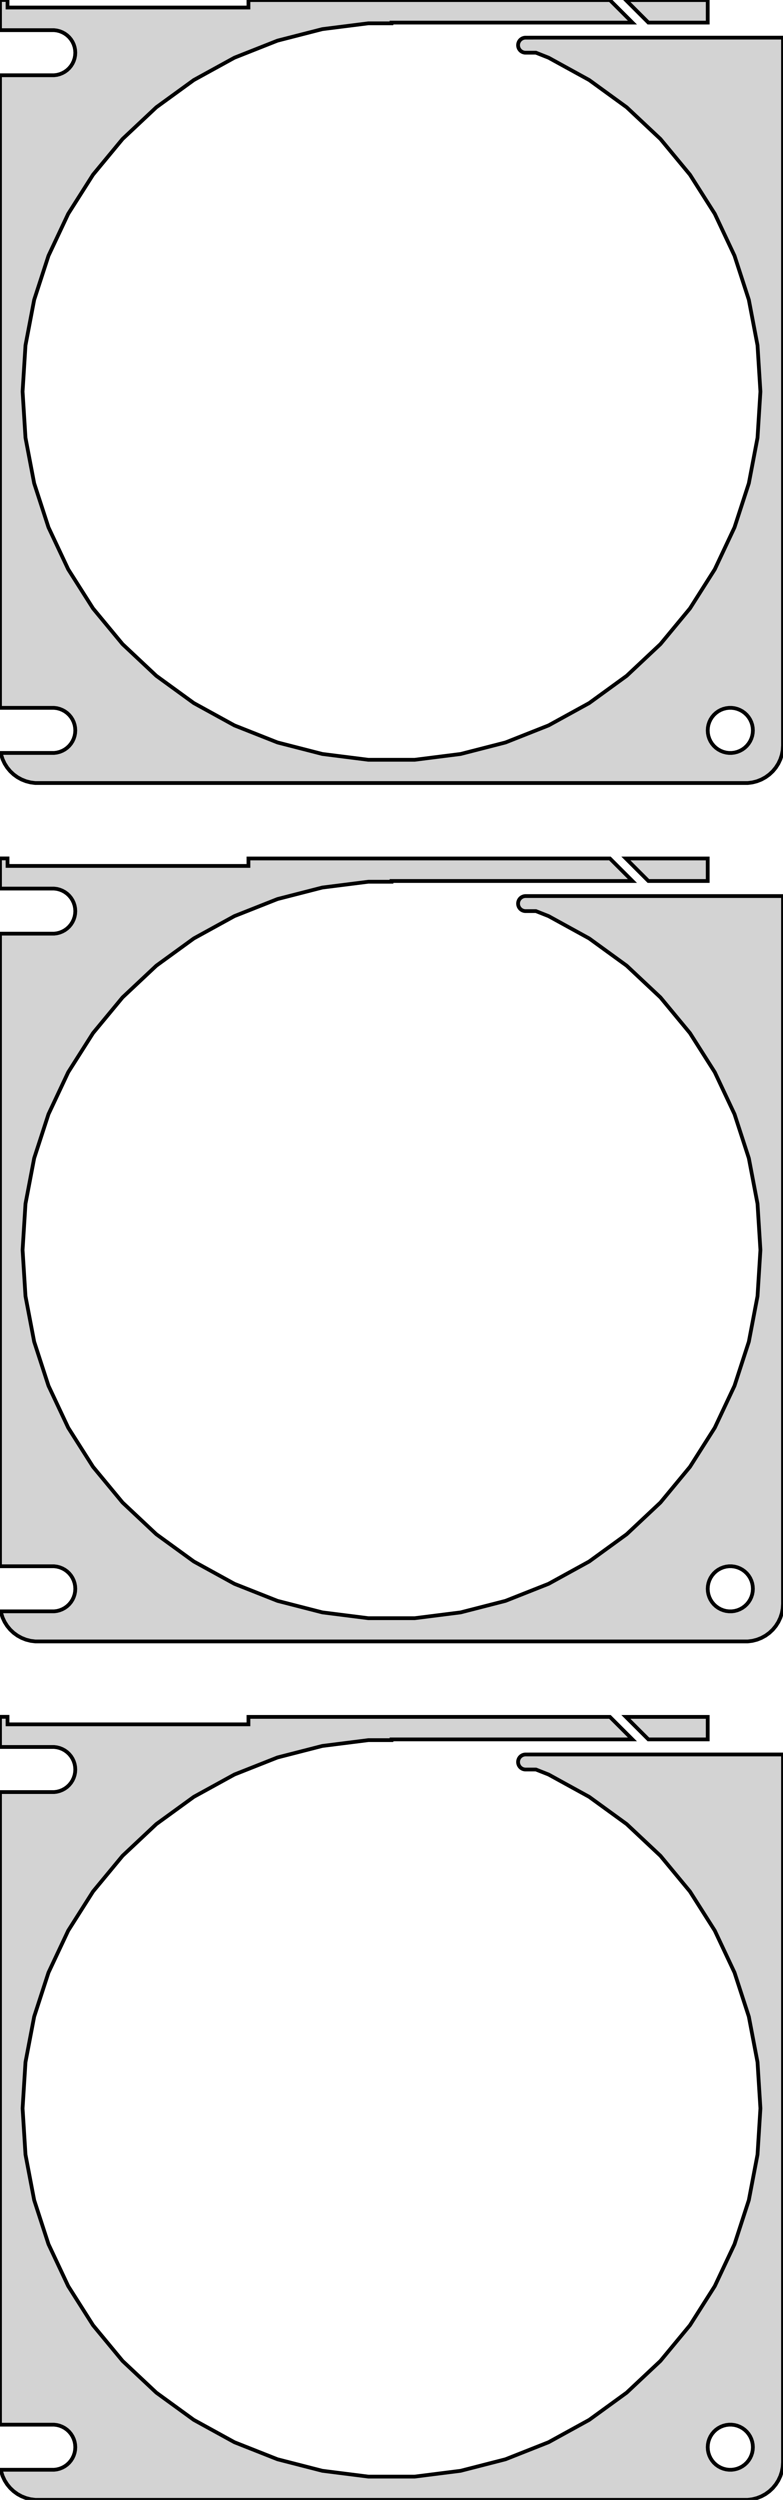 <?xml version="1.0" standalone="no"?>
<!DOCTYPE svg PUBLIC "-//W3C//DTD SVG 1.1//EN" "http://www.w3.org/Graphics/SVG/1.1/DTD/svg11.dtd">
<svg width="104mm" height="332mm" viewBox="-52 -622 104 332" xmlns="http://www.w3.org/2000/svg" version="1.1">
<title>OpenSCAD Model</title>
<path d="
M 47.937,-518.089 L 48.545,-518.245 L 49.129,-518.476 L 49.679,-518.778 L 50.187,-519.147 L 50.645,-519.577
 L 51.045,-520.061 L 51.382,-520.591 L 51.649,-521.159 L 51.843,-521.757 L 51.961,-522.373 L 52,-523
 L 52,-617 L 18.561,-617 L 18.561,-616.998 L 17.748,-616.998 L 17.624,-616.982 L 17.502,-616.951
 L 17.385,-616.905 L 17.275,-616.844 L 17.174,-616.771 L 17.082,-616.685 L 17.002,-616.588 L 16.935,-616.482
 L 16.881,-616.368 L 16.842,-616.249 L 16.819,-616.125 L 16.811,-616 L 16.819,-615.875 L 16.842,-615.751
 L 16.881,-615.632 L 16.935,-615.518 L 17.002,-615.412 L 17.082,-615.315 L 17.174,-615.229 L 17.275,-615.156
 L 17.385,-615.095 L 17.502,-615.049 L 17.624,-615.018 L 17.748,-615.002 L 19.182,-615.002 L 20.863,-614.337
 L 26.256,-611.372 L 31.234,-607.755 L 35.719,-603.543 L 39.642,-598.801 L 42.939,-593.606 L 45.559,-588.038
 L 47.461,-582.186 L 48.614,-576.141 L 49,-570 L 48.614,-563.859 L 47.461,-557.814 L 45.559,-551.962
 L 42.939,-546.394 L 39.642,-541.199 L 35.719,-536.457 L 31.234,-532.245 L 26.256,-528.628 L 20.863,-525.663
 L 15.142,-523.398 L 9.182,-521.868 L 3.077,-521.097 L -3.077,-521.097 L -9.182,-521.868 L -15.142,-523.398
 L -20.863,-525.663 L -26.256,-528.628 L -31.234,-532.245 L -35.719,-536.457 L -39.642,-541.199 L -42.939,-546.394
 L -45.559,-551.962 L -47.461,-557.814 L -48.614,-563.859 L -49,-570 L -48.614,-576.141 L -47.461,-582.186
 L -45.559,-588.038 L -42.939,-593.606 L -39.642,-598.801 L -35.719,-603.543 L -31.234,-607.755 L -26.256,-611.372
 L -20.863,-614.337 L -15.142,-616.602 L -9.182,-618.132 L -3.077,-618.903 L 0,-618.903 L 0,-619
 L 32,-619 L 29.01,-621.99 L -19,-621.99 L -19,-621 L -51,-621 L -51,-622
 L -52,-622 L -52,-617.994 L -44.812,-617.994 L -44.438,-617.947 L -44.073,-617.853 L -43.723,-617.714
 L -43.392,-617.533 L -43.088,-617.312 L -42.813,-617.054 L -42.573,-616.763 L -42.371,-616.445 L -42.211,-616.104
 L -42.094,-615.746 L -42.024,-615.376 L -42,-615 L -42.024,-614.624 L -42.094,-614.254 L -42.211,-613.896
 L -42.371,-613.555 L -42.573,-613.237 L -42.813,-612.946 L -43.088,-612.688 L -43.392,-612.467 L -43.723,-612.286
 L -44.073,-612.147 L -44.438,-612.053 L -44.812,-612.006 L -52,-612.006 L -52,-527.994 L -44.812,-527.994
 L -44.438,-527.947 L -44.073,-527.853 L -43.723,-527.714 L -43.392,-527.533 L -43.088,-527.312 L -42.813,-527.054
 L -42.573,-526.763 L -42.371,-526.445 L -42.211,-526.104 L -42.094,-525.746 L -42.024,-525.376 L -42,-525
 L -42.024,-524.624 L -42.094,-524.254 L -42.211,-523.896 L -42.371,-523.555 L -42.573,-523.237 L -42.813,-522.946
 L -43.088,-522.688 L -43.392,-522.467 L -43.723,-522.286 L -44.073,-522.147 L -44.438,-522.053 L -44.812,-522.006
 L -51.891,-522.006 L -51.843,-521.757 L -51.649,-521.159 L -51.382,-520.591 L -51.045,-520.061 L -50.645,-519.577
 L -50.187,-519.147 L -49.679,-518.778 L -49.129,-518.476 L -48.545,-518.245 L -47.937,-518.089 L -47.314,-518.01
 L 47.314,-518.01 z
M 44.812,-522.006 L 44.438,-522.053 L 44.073,-522.147 L 43.723,-522.286 L 43.392,-522.467 L 43.088,-522.688
 L 42.813,-522.946 L 42.573,-523.237 L 42.371,-523.555 L 42.211,-523.896 L 42.094,-524.254 L 42.024,-524.624
 L 42,-525 L 42.024,-525.376 L 42.094,-525.746 L 42.211,-526.104 L 42.371,-526.445 L 42.573,-526.763
 L 42.813,-527.054 L 43.088,-527.312 L 43.392,-527.533 L 43.723,-527.714 L 44.073,-527.853 L 44.438,-527.947
 L 44.812,-527.994 L 45.188,-527.994 L 45.562,-527.947 L 45.927,-527.853 L 46.277,-527.714 L 46.608,-527.533
 L 46.912,-527.312 L 47.187,-527.054 L 47.427,-526.763 L 47.629,-526.445 L 47.789,-526.104 L 47.906,-525.746
 L 47.976,-525.376 L 48,-525 L 47.976,-524.624 L 47.906,-524.254 L 47.789,-523.896 L 47.629,-523.555
 L 47.427,-523.237 L 47.187,-522.946 L 46.912,-522.688 L 46.608,-522.467 L 46.277,-522.286 L 45.927,-522.147
 L 45.562,-522.053 L 45.188,-522.006 z
M 42,-621.99 L 31.131,-621.99 L 34.121,-619 L 42,-619 z
M 47.937,-404.089 L 48.545,-404.245 L 49.129,-404.476 L 49.679,-404.778 L 50.187,-405.147 L 50.645,-405.577
 L 51.045,-406.061 L 51.382,-406.591 L 51.649,-407.159 L 51.843,-407.757 L 51.961,-408.373 L 52,-409
 L 52,-503 L 18.561,-503 L 18.561,-502.998 L 17.748,-502.998 L 17.624,-502.982 L 17.502,-502.951
 L 17.385,-502.905 L 17.275,-502.844 L 17.174,-502.771 L 17.082,-502.685 L 17.002,-502.588 L 16.935,-502.482
 L 16.881,-502.368 L 16.842,-502.249 L 16.819,-502.125 L 16.811,-502 L 16.819,-501.875 L 16.842,-501.751
 L 16.881,-501.632 L 16.935,-501.518 L 17.002,-501.412 L 17.082,-501.315 L 17.174,-501.229 L 17.275,-501.156
 L 17.385,-501.095 L 17.502,-501.049 L 17.624,-501.018 L 17.748,-501.002 L 19.182,-501.002 L 20.863,-500.337
 L 26.256,-497.372 L 31.234,-493.755 L 35.719,-489.543 L 39.642,-484.801 L 42.939,-479.606 L 45.559,-474.038
 L 47.461,-468.186 L 48.614,-462.141 L 49,-456 L 48.614,-449.859 L 47.461,-443.814 L 45.559,-437.962
 L 42.939,-432.394 L 39.642,-427.199 L 35.719,-422.457 L 31.234,-418.245 L 26.256,-414.628 L 20.863,-411.663
 L 15.142,-409.398 L 9.182,-407.868 L 3.077,-407.097 L -3.077,-407.097 L -9.182,-407.868 L -15.142,-409.398
 L -20.863,-411.663 L -26.256,-414.628 L -31.234,-418.245 L -35.719,-422.457 L -39.642,-427.199 L -42.939,-432.394
 L -45.559,-437.962 L -47.461,-443.814 L -48.614,-449.859 L -49,-456 L -48.614,-462.141 L -47.461,-468.186
 L -45.559,-474.038 L -42.939,-479.606 L -39.642,-484.801 L -35.719,-489.543 L -31.234,-493.755 L -26.256,-497.372
 L -20.863,-500.337 L -15.142,-502.602 L -9.182,-504.132 L -3.077,-504.903 L 0,-504.903 L 0,-505
 L 32,-505 L 29.01,-507.99 L -19,-507.99 L -19,-507 L -51,-507 L -51,-508
 L -52,-508 L -52,-503.994 L -44.812,-503.994 L -44.438,-503.947 L -44.073,-503.853 L -43.723,-503.714
 L -43.392,-503.533 L -43.088,-503.312 L -42.813,-503.054 L -42.573,-502.763 L -42.371,-502.445 L -42.211,-502.104
 L -42.094,-501.746 L -42.024,-501.376 L -42,-501 L -42.024,-500.624 L -42.094,-500.254 L -42.211,-499.896
 L -42.371,-499.555 L -42.573,-499.237 L -42.813,-498.946 L -43.088,-498.688 L -43.392,-498.467 L -43.723,-498.286
 L -44.073,-498.147 L -44.438,-498.053 L -44.812,-498.006 L -52,-498.006 L -52,-413.994 L -44.812,-413.994
 L -44.438,-413.947 L -44.073,-413.853 L -43.723,-413.714 L -43.392,-413.533 L -43.088,-413.312 L -42.813,-413.054
 L -42.573,-412.763 L -42.371,-412.445 L -42.211,-412.104 L -42.094,-411.746 L -42.024,-411.376 L -42,-411
 L -42.024,-410.624 L -42.094,-410.254 L -42.211,-409.896 L -42.371,-409.555 L -42.573,-409.237 L -42.813,-408.946
 L -43.088,-408.688 L -43.392,-408.467 L -43.723,-408.286 L -44.073,-408.147 L -44.438,-408.053 L -44.812,-408.006
 L -51.891,-408.006 L -51.843,-407.757 L -51.649,-407.159 L -51.382,-406.591 L -51.045,-406.061 L -50.645,-405.577
 L -50.187,-405.147 L -49.679,-404.778 L -49.129,-404.476 L -48.545,-404.245 L -47.937,-404.089 L -47.314,-404.01
 L 47.314,-404.01 z
M 44.812,-408.006 L 44.438,-408.053 L 44.073,-408.147 L 43.723,-408.286 L 43.392,-408.467 L 43.088,-408.688
 L 42.813,-408.946 L 42.573,-409.237 L 42.371,-409.555 L 42.211,-409.896 L 42.094,-410.254 L 42.024,-410.624
 L 42,-411 L 42.024,-411.376 L 42.094,-411.746 L 42.211,-412.104 L 42.371,-412.445 L 42.573,-412.763
 L 42.813,-413.054 L 43.088,-413.312 L 43.392,-413.533 L 43.723,-413.714 L 44.073,-413.853 L 44.438,-413.947
 L 44.812,-413.994 L 45.188,-413.994 L 45.562,-413.947 L 45.927,-413.853 L 46.277,-413.714 L 46.608,-413.533
 L 46.912,-413.312 L 47.187,-413.054 L 47.427,-412.763 L 47.629,-412.445 L 47.789,-412.104 L 47.906,-411.746
 L 47.976,-411.376 L 48,-411 L 47.976,-410.624 L 47.906,-410.254 L 47.789,-409.896 L 47.629,-409.555
 L 47.427,-409.237 L 47.187,-408.946 L 46.912,-408.688 L 46.608,-408.467 L 46.277,-408.286 L 45.927,-408.147
 L 45.562,-408.053 L 45.188,-408.006 z
M 42,-507.99 L 31.131,-507.99 L 34.121,-505 L 42,-505 z
M 47.937,-290.089 L 48.545,-290.245 L 49.129,-290.476 L 49.679,-290.778 L 50.187,-291.147 L 50.645,-291.577
 L 51.045,-292.061 L 51.382,-292.591 L 51.649,-293.159 L 51.843,-293.757 L 51.961,-294.373 L 52,-295
 L 52,-389 L 18.561,-389 L 18.561,-388.998 L 17.748,-388.998 L 17.624,-388.982 L 17.502,-388.951
 L 17.385,-388.905 L 17.275,-388.844 L 17.174,-388.771 L 17.082,-388.685 L 17.002,-388.588 L 16.935,-388.482
 L 16.881,-388.368 L 16.842,-388.249 L 16.819,-388.125 L 16.811,-388 L 16.819,-387.875 L 16.842,-387.751
 L 16.881,-387.632 L 16.935,-387.518 L 17.002,-387.412 L 17.082,-387.315 L 17.174,-387.229 L 17.275,-387.156
 L 17.385,-387.095 L 17.502,-387.049 L 17.624,-387.018 L 17.748,-387.002 L 19.182,-387.002 L 20.863,-386.337
 L 26.256,-383.372 L 31.234,-379.755 L 35.719,-375.543 L 39.642,-370.801 L 42.939,-365.606 L 45.559,-360.038
 L 47.461,-354.186 L 48.614,-348.141 L 49,-342 L 48.614,-335.859 L 47.461,-329.814 L 45.559,-323.962
 L 42.939,-318.394 L 39.642,-313.199 L 35.719,-308.457 L 31.234,-304.245 L 26.256,-300.628 L 20.863,-297.663
 L 15.142,-295.398 L 9.182,-293.868 L 3.077,-293.097 L -3.077,-293.097 L -9.182,-293.868 L -15.142,-295.398
 L -20.863,-297.663 L -26.256,-300.628 L -31.234,-304.245 L -35.719,-308.457 L -39.642,-313.199 L -42.939,-318.394
 L -45.559,-323.962 L -47.461,-329.814 L -48.614,-335.859 L -49,-342 L -48.614,-348.141 L -47.461,-354.186
 L -45.559,-360.038 L -42.939,-365.606 L -39.642,-370.801 L -35.719,-375.543 L -31.234,-379.755 L -26.256,-383.372
 L -20.863,-386.337 L -15.142,-388.602 L -9.182,-390.132 L -3.077,-390.903 L 0,-390.903 L 0,-391
 L 32,-391 L 29.01,-393.99 L -19,-393.99 L -19,-393 L -51,-393 L -51,-394
 L -52,-394 L -52,-389.994 L -44.812,-389.994 L -44.438,-389.947 L -44.073,-389.853 L -43.723,-389.714
 L -43.392,-389.533 L -43.088,-389.312 L -42.813,-389.054 L -42.573,-388.763 L -42.371,-388.445 L -42.211,-388.104
 L -42.094,-387.746 L -42.024,-387.376 L -42,-387 L -42.024,-386.624 L -42.094,-386.254 L -42.211,-385.896
 L -42.371,-385.555 L -42.573,-385.237 L -42.813,-384.946 L -43.088,-384.688 L -43.392,-384.467 L -43.723,-384.286
 L -44.073,-384.147 L -44.438,-384.053 L -44.812,-384.006 L -52,-384.006 L -52,-299.994 L -44.812,-299.994
 L -44.438,-299.947 L -44.073,-299.853 L -43.723,-299.714 L -43.392,-299.533 L -43.088,-299.312 L -42.813,-299.054
 L -42.573,-298.763 L -42.371,-298.445 L -42.211,-298.104 L -42.094,-297.746 L -42.024,-297.376 L -42,-297
 L -42.024,-296.624 L -42.094,-296.254 L -42.211,-295.896 L -42.371,-295.555 L -42.573,-295.237 L -42.813,-294.946
 L -43.088,-294.688 L -43.392,-294.467 L -43.723,-294.286 L -44.073,-294.147 L -44.438,-294.053 L -44.812,-294.006
 L -51.891,-294.006 L -51.843,-293.757 L -51.649,-293.159 L -51.382,-292.591 L -51.045,-292.061 L -50.645,-291.577
 L -50.187,-291.147 L -49.679,-290.778 L -49.129,-290.476 L -48.545,-290.245 L -47.937,-290.089 L -47.314,-290.01
 L 47.314,-290.01 z
M 44.812,-294.006 L 44.438,-294.053 L 44.073,-294.147 L 43.723,-294.286 L 43.392,-294.467 L 43.088,-294.688
 L 42.813,-294.946 L 42.573,-295.237 L 42.371,-295.555 L 42.211,-295.896 L 42.094,-296.254 L 42.024,-296.624
 L 42,-297 L 42.024,-297.376 L 42.094,-297.746 L 42.211,-298.104 L 42.371,-298.445 L 42.573,-298.763
 L 42.813,-299.054 L 43.088,-299.312 L 43.392,-299.533 L 43.723,-299.714 L 44.073,-299.853 L 44.438,-299.947
 L 44.812,-299.994 L 45.188,-299.994 L 45.562,-299.947 L 45.927,-299.853 L 46.277,-299.714 L 46.608,-299.533
 L 46.912,-299.312 L 47.187,-299.054 L 47.427,-298.763 L 47.629,-298.445 L 47.789,-298.104 L 47.906,-297.746
 L 47.976,-297.376 L 48,-297 L 47.976,-296.624 L 47.906,-296.254 L 47.789,-295.896 L 47.629,-295.555
 L 47.427,-295.237 L 47.187,-294.946 L 46.912,-294.688 L 46.608,-294.467 L 46.277,-294.286 L 45.927,-294.147
 L 45.562,-294.053 L 45.188,-294.006 z
M 42,-393.99 L 31.131,-393.99 L 34.121,-391 L 42,-391 z
" stroke="black" fill="lightgray" stroke-width="0.5"/>
</svg>
